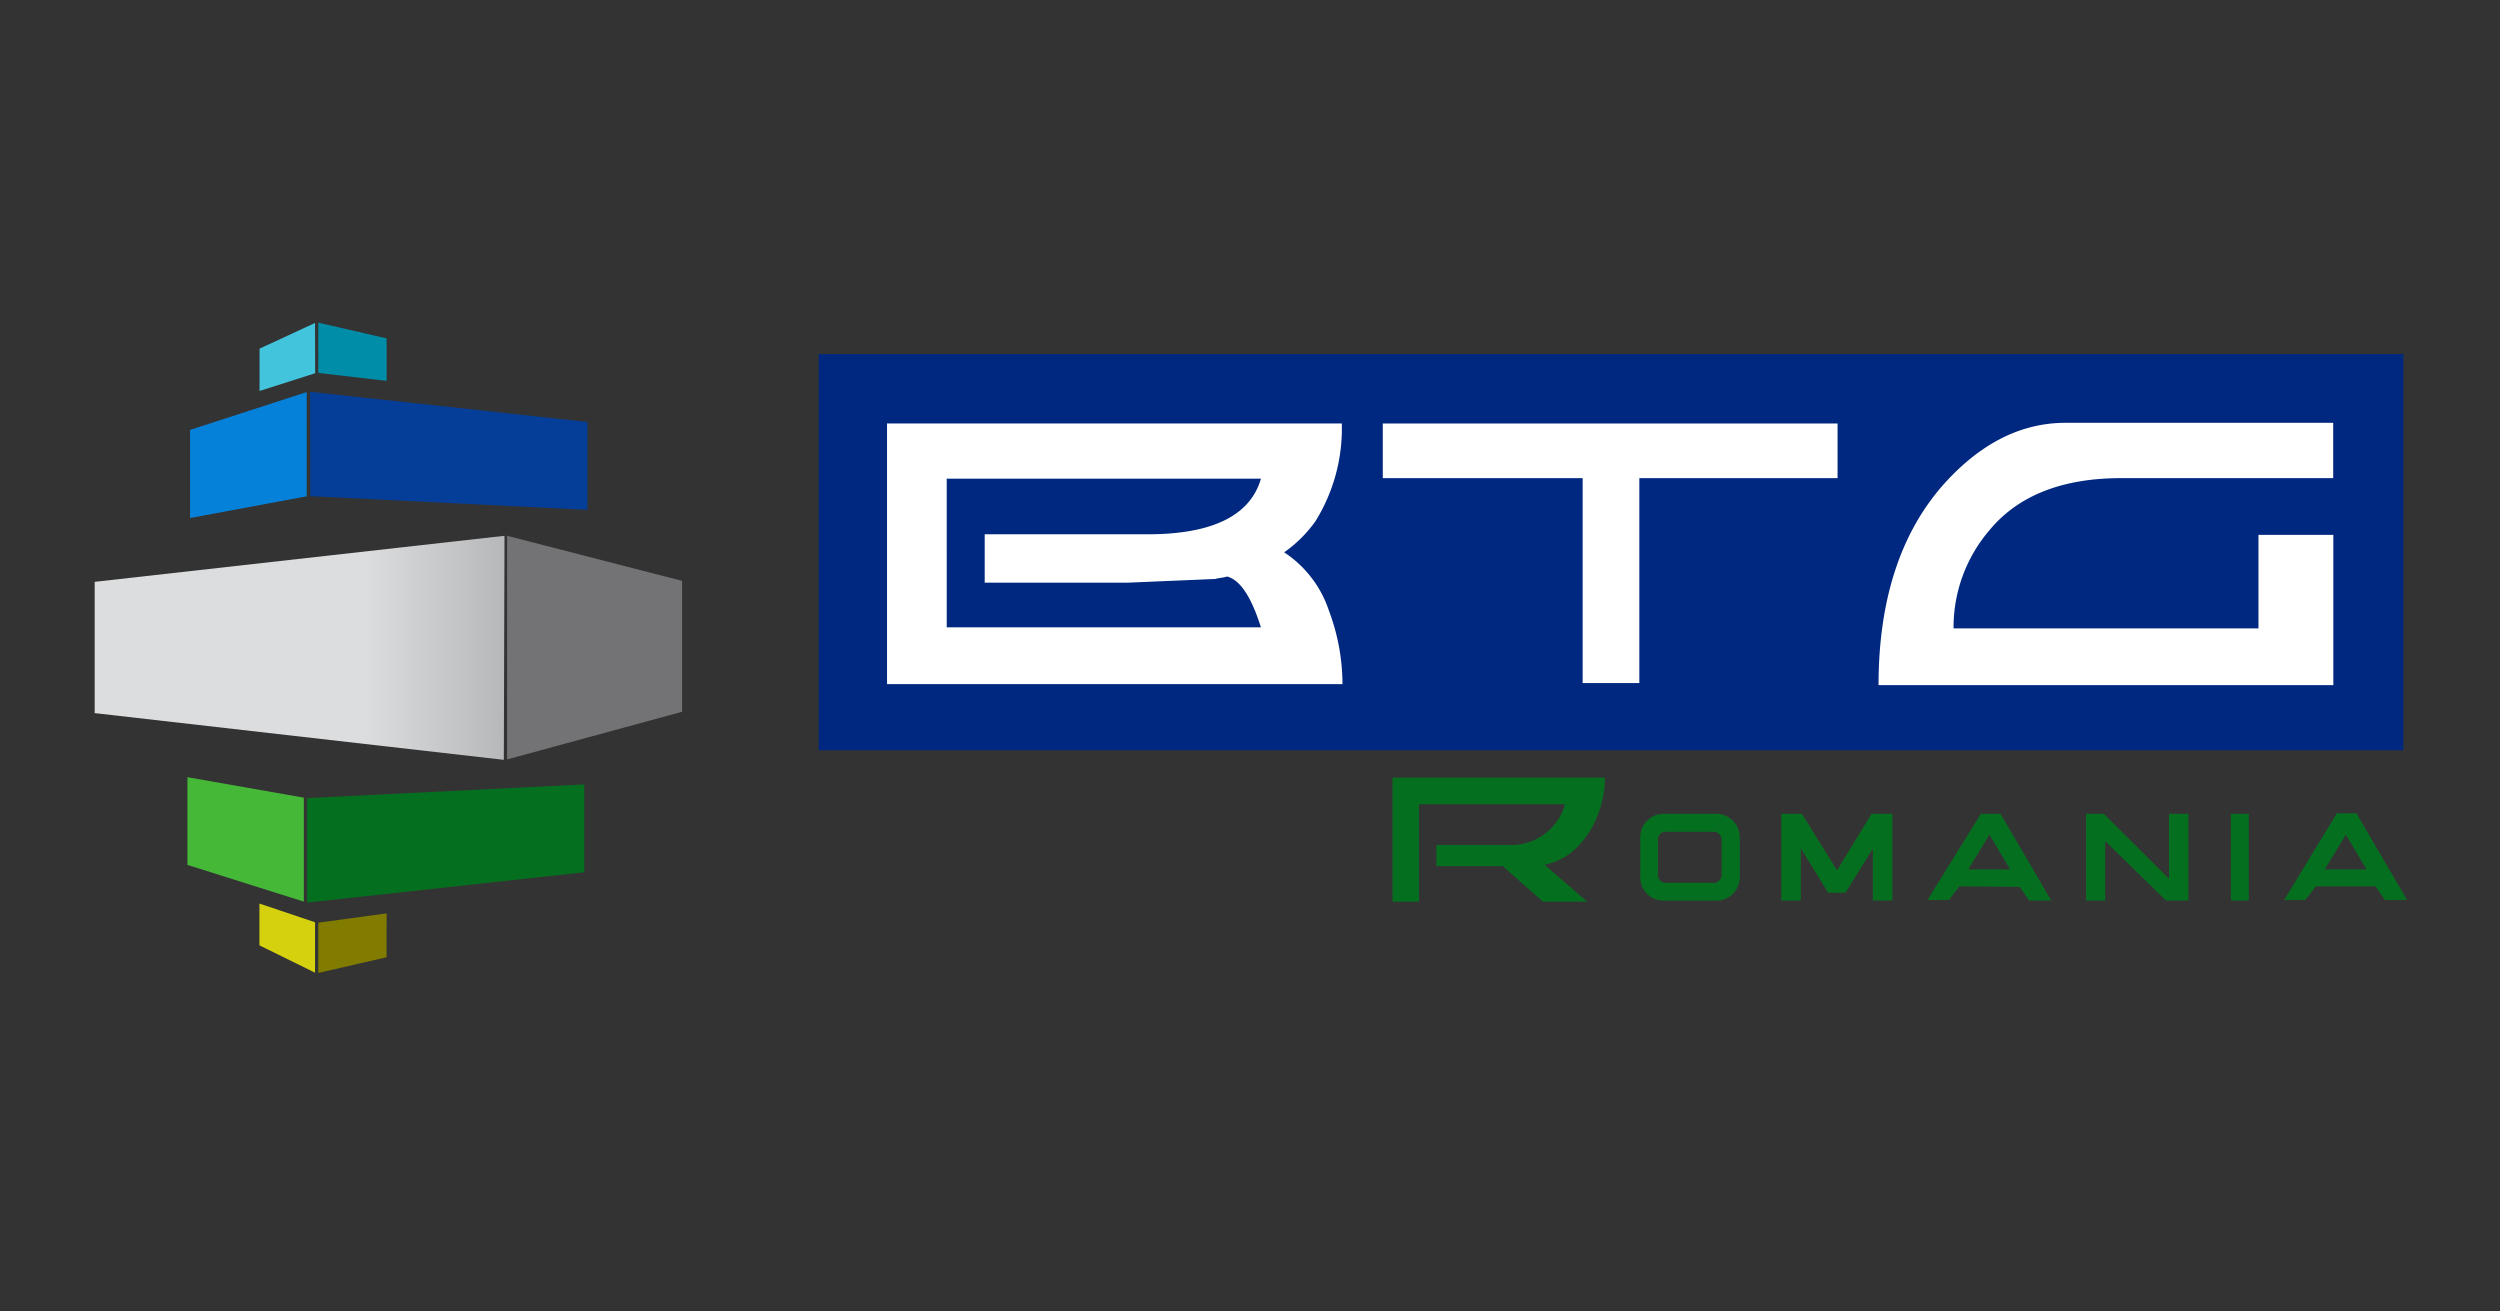 <svg id="Layer_1" data-name="Layer 1" xmlns="http://www.w3.org/2000/svg" xmlns:xlink="http://www.w3.org/1999/xlink" viewBox="0 0 183 96"><rect x="0" y="0" width="183" height="96" fill="#333333" stroke="none"/><defs><style>.cls-1{fill:url(#linear-gradient);}.cls-2{fill:#737274;}.cls-3{fill:#053e98;}.cls-4{fill:#0681da;}.cls-5{fill:#42c4dd;}.cls-6{fill:#008da8;}.cls-7{fill:#d5d10e;}.cls-8{fill:#817c00;}.cls-9{fill:#056f20;}.cls-10{fill:#46b838;}.cls-11{fill:#002880;}.cls-12{fill:#fff;}</style><linearGradient id="linear-gradient" x1="6.93" y1="48.47" x2="36.88" y2="48.47" gradientTransform="matrix(1, 0, 0, -1, 0, 95.89)" gradientUnits="userSpaceOnUse"><stop offset="0.66" stop-color="#dcddde"/><stop offset="1" stop-color="#b7b8b9"/></linearGradient></defs><path class="cls-1" d="M36.88,55.62,6.93,52.2V42.59l30-3.37Z"/><path class="cls-2" d="M37.12,55.59,49.93,52.1V42.52l-12.81-3.3Z"/><path class="cls-3" d="M22.7,28.68,43,30.89v6.43l-20.28-1Z"/><path class="cls-4" d="M22.45,28.7l-8.54,2.77v6.45l8.54-1.59Z"/><path class="cls-5" d="M23.06,23.64,19,25.52v3.1l4.07-1.3Z"/><path class="cls-6" d="M23.3,23.62l5,1.15v3.11l-5-.58Z"/><path class="cls-7" d="M23.06,71.2l-4.07-2V66.14l4.07,1.37Z"/><path class="cls-8" d="M23.3,71.22l5-1.15V66.86l-5,.68Z"/><path class="cls-9" d="M22.48,66.07l20.29-2.22V57.42l-20.29,1Z"/><path class="cls-10" d="M22.24,66l-8.52-2.69V56.89l8.52,1.5Z"/><path class="cls-9" d="M117.48,56.92a7.56,7.56,0,0,1-.52,2.73A6.81,6.81,0,0,1,115.47,62a4.65,4.65,0,0,1-2.41,1.3L116.18,66h-3.24L110,63.4h-4.86V61.85h5.51a4,4,0,0,0,2-.53,4.11,4.11,0,0,0,1.91-2.45H103.87V66h-1.94V56.92Z"/><path class="cls-9" d="M121.56,64.48a.38.38,0,0,0,.27.14h3.71a.38.38,0,0,0,.27-.14.53.53,0,0,0,.21-.38V61.41a.53.53,0,0,0-.21-.38.42.42,0,0,0-.27-.14h-3.71a.42.42,0,0,0-.27.14.52.52,0,0,0-.2.38V64.1A.52.52,0,0,0,121.56,64.48Zm4,1.45h-3.71a1.71,1.71,0,0,1-1.78-1.81V61.39a1.72,1.72,0,0,1,1.78-1.82h3.71a1.73,1.73,0,0,1,1.79,1.82v2.73A1.72,1.72,0,0,1,125.54,65.93ZM137,59.57h1.52v6.35h-1.43v-3.8l-2,3.23h-1.27l-2-3.25v3.82h-1.43V59.57h1.51l2.57,4.14Zm7.08,4.07h3.06l-1.51-2.54Zm-.65,1.24-.77,1h-1.57L145,59.57h1.44l3.71,6.35h-1.62l-.69-1Zm15.34-.56V59.57h1.42v6.35h-1.64l-4.45-4.35v4.35H152.7V59.57H154Zm4.53,1.6V59.57h1.31v6.35Zm6.87-2.28h3.06l-1.51-2.54Zm-.65,1.24-.77,1H167.2l3.86-6.35h1.43l3.71,6.35h-1.62l-.69-1Z"/><path class="cls-11" d="M175.93,54.92h-116v-29h116Z"/><path class="cls-12" d="M94,40.43a8.18,8.18,0,0,1,3.27,4.25,15.37,15.37,0,0,1,1,5.4H64.93V31H98.22a12.84,12.84,0,0,1-1.94,7.17A9.48,9.48,0,0,1,94,40.43ZM89.83,42.2c-.26.09-.53.09-.88.18l-6.36.27H72.08V39.11H84c4.68,0,7.51-1.33,8.3-4.07h-23V45.92h23C91.6,43.71,90.8,42.47,89.83,42.2Z"/><path class="cls-12" d="M134.51,35H120v15h-4.15V35H101.22V31h33.29Z"/><path class="cls-12" d="M165.32,46V39.15h5.48v11H137.51c0-6.19,1.59-11.06,4.68-14.6,2.65-3,5.65-4.6,9-4.6h19.6V35H155.26c-4.24,0-7.51,1.24-9.63,3.81A10.93,10.93,0,0,0,143,46Z"/></svg>